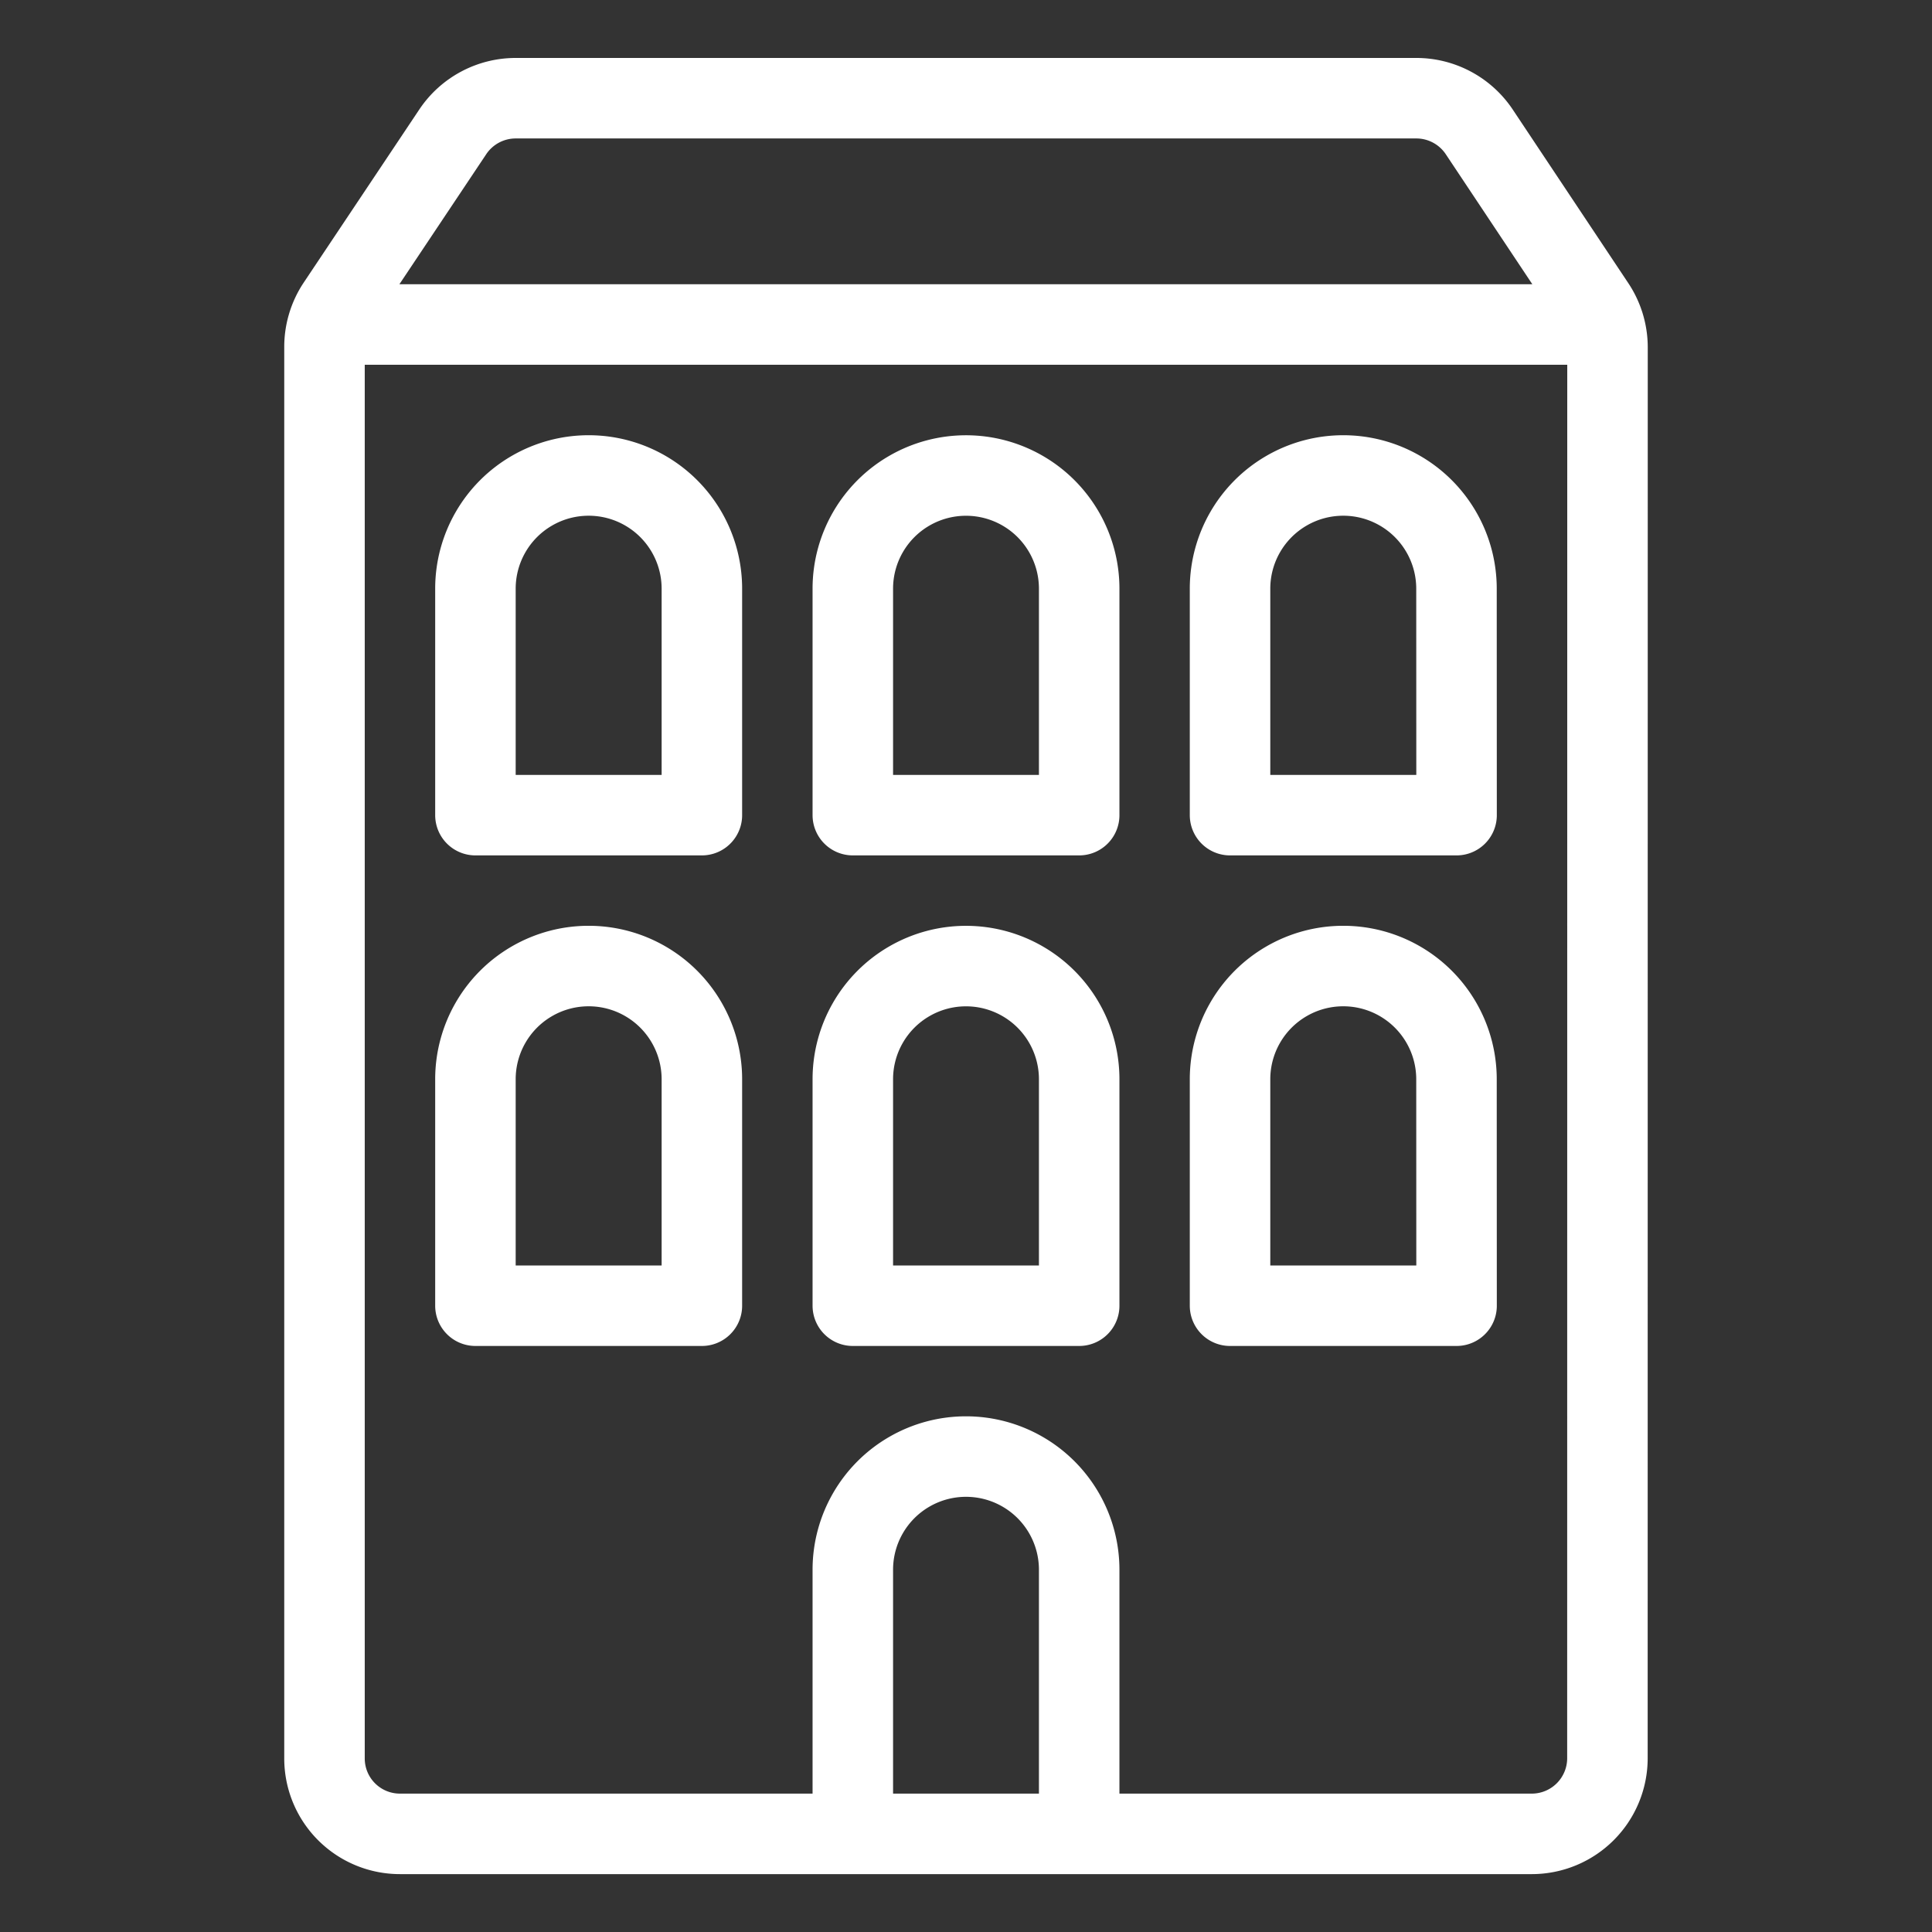 <svg viewBox="0 0 24 24" fill="none" xmlns="http://www.w3.org/2000/svg"><rect x="0" y="0" width="24" height="24" fill="#333333" stroke="none"/><path d="M10.594 22.781V19.5a1.406 1.406 0 1 1 2.812 0v3.281m-9.33-18.75h15.849M8.719 16.22H5.906v-2.813a1.406 1.406 0 1 1 2.813 0zm0-6.094H5.906V7.313a1.406 1.406 0 0 1 2.813 0zm4.687 6.094h-2.812v-2.813a1.406 1.406 0 1 1 2.812 0zm0-6.094h-2.812V7.313a1.406 1.406 0 1 1 2.812 0zm4.688 6.094H15.28v-2.813a1.406 1.406 0 1 1 2.813 0zm0-6.094H15.28V7.313a1.406 1.406 0 1 1 2.813 0zm1.875-5.812a.94.94 0 0 0-.158-.52l-1.436-2.157a.94.94 0 0 0-.783-.417H6.408a.94.94 0 0 0-.783.417L4.186 3.792a.94.94 0 0 0-.155.52v17.532a.937.937 0 0 0 .938.937H19.03a.94.94 0 0 0 .938-.937z" stroke="#fff" stroke-linecap="round" stroke-linejoin="round"/></svg>